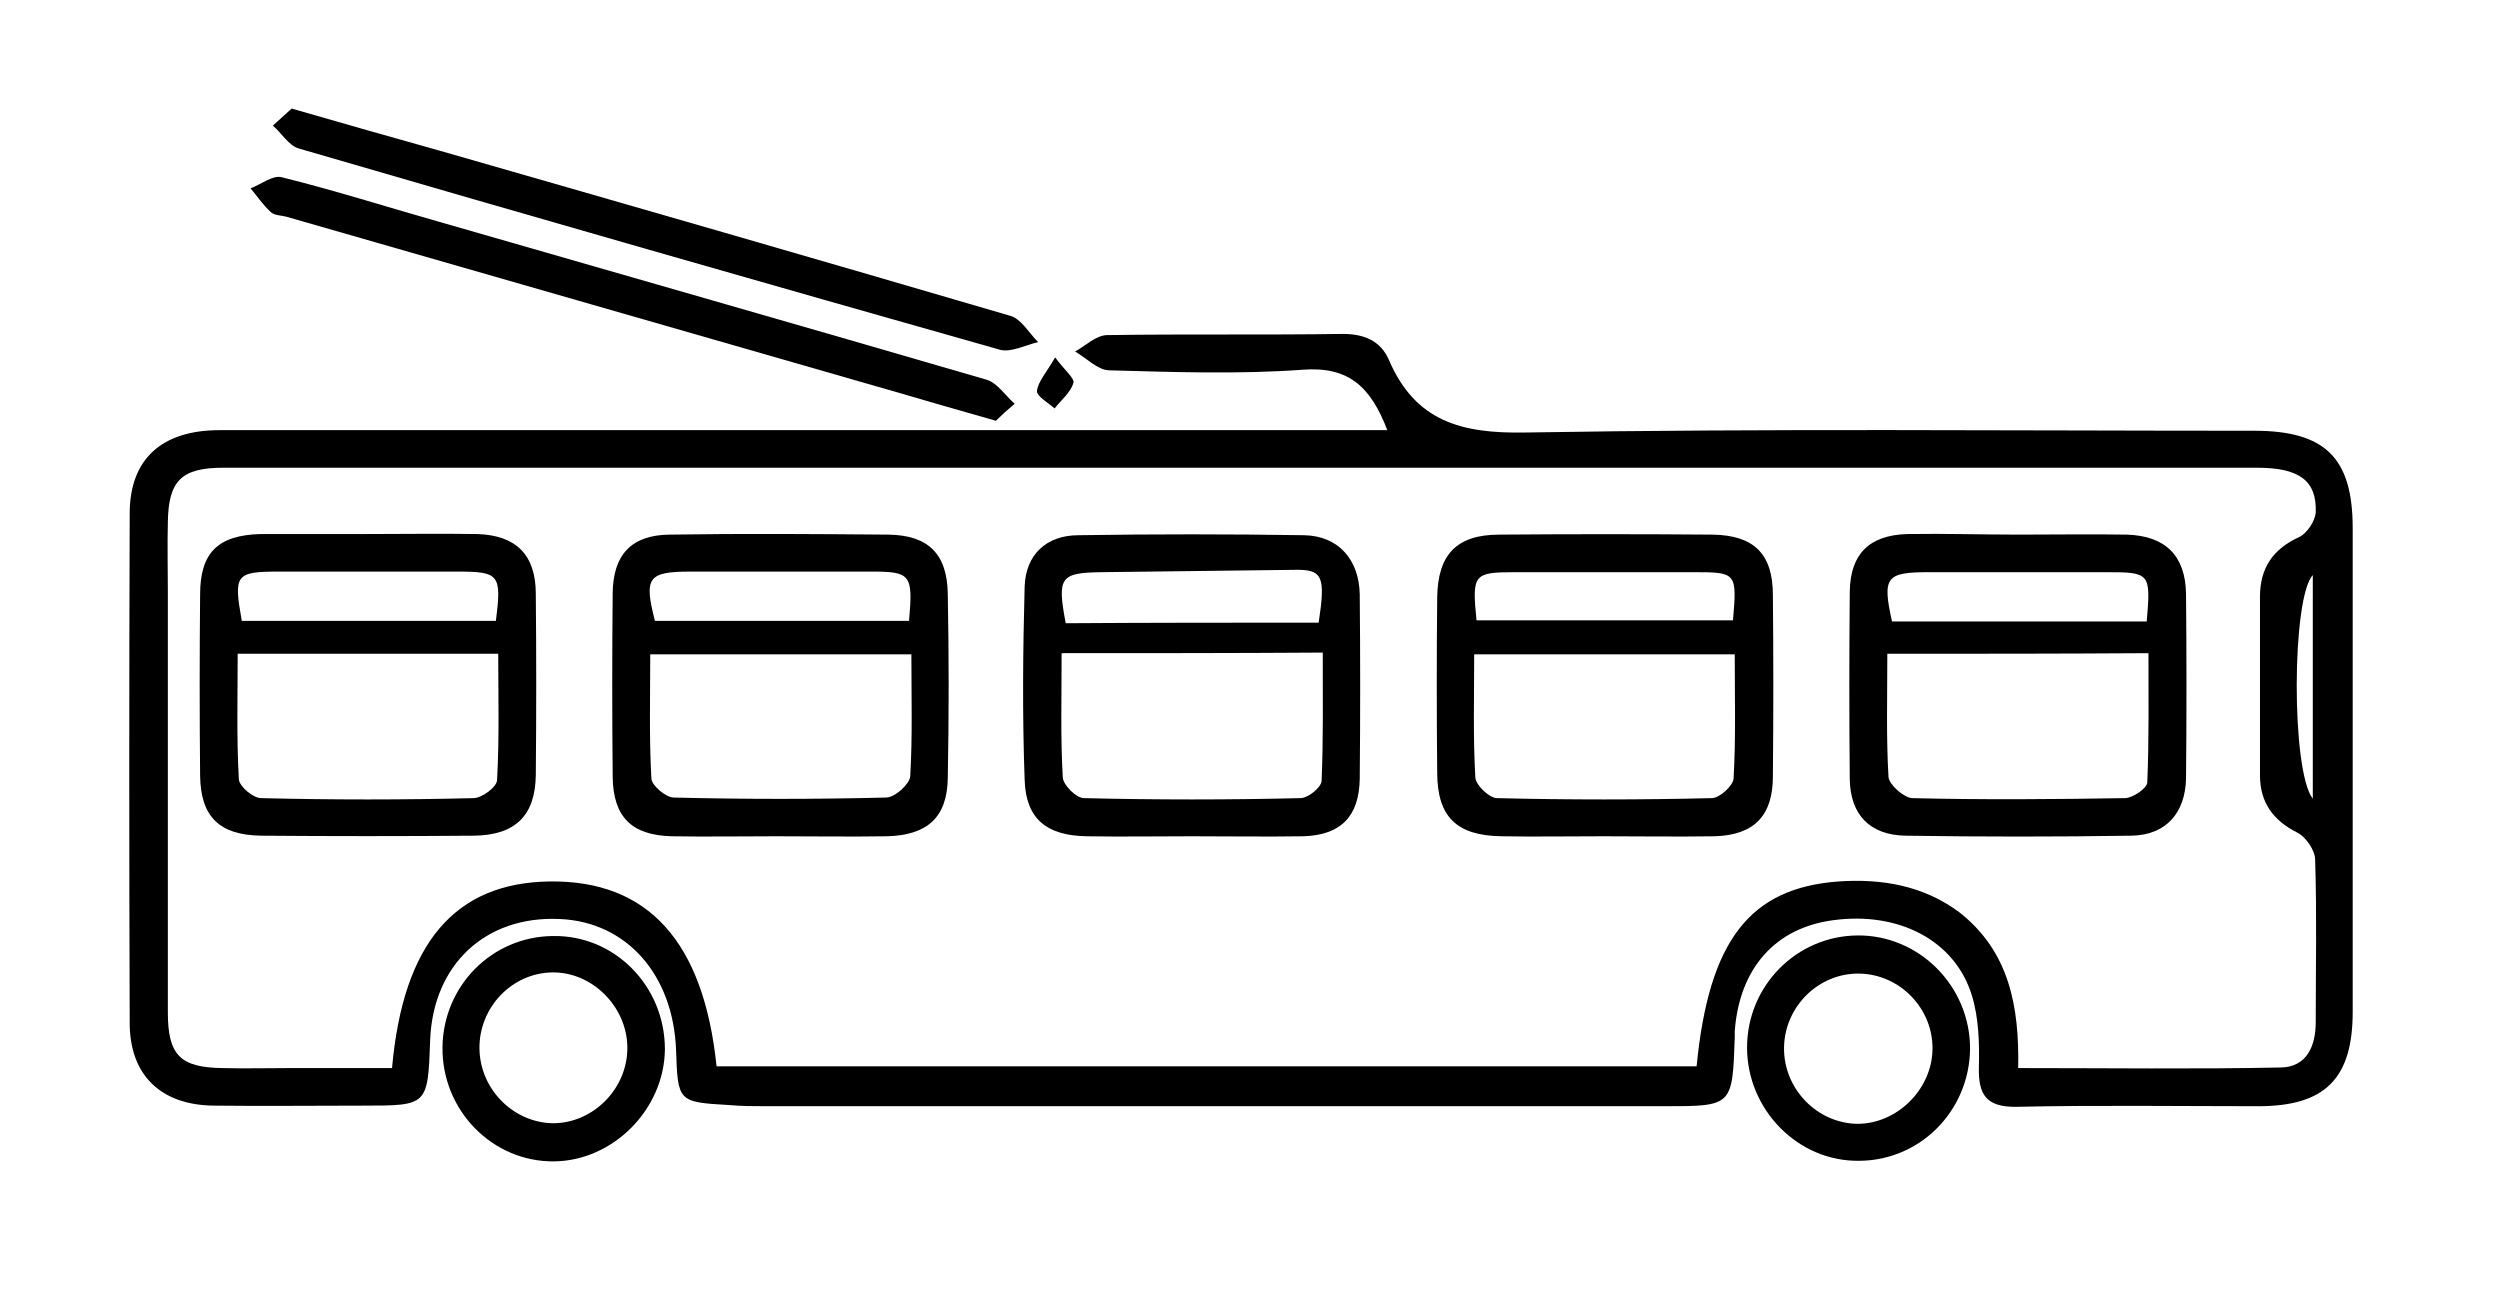 <?xml version="1.0" encoding="utf-8"?>
<!-- Generator: Adobe Illustrator 21.1.0, SVG Export Plug-In . SVG Version: 6.00 Build 0)  -->
<svg version="1.1" id="Layer_1" xmlns="http://www.w3.org/2000/svg" xmlns:xlink="http://www.w3.org/1999/xlink" x="0px" y="0px"
	 viewBox="0 0 426 223" style="enable-background:new 0 0 426 223;" xml:space="preserve">
<g>
	<path d="M236.4,73.3C233.6,66,229.9,62.4,222,63c-11,0.8-22,0.4-33.1,0.1c-1.9-0.1-3.8-2.1-5.7-3.2c1.8-1,3.6-2.8,5.5-2.8
		c13.4-0.2,26.8,0,40.1-0.2c3.7,0,6.5,1.2,7.9,4.5c4.5,10.4,12.3,12.5,23.2,12.3c41.4-0.7,82.8-0.3,124.2-0.3
		c12.1,0,16.8,4.6,16.8,16.6c0,27.5,0,55,0,82.4c0,11.4-4.7,16.1-16.1,16.1c-13.7,0-27.4-0.2-41.1,0.1c-5.2,0.1-6.6-2-6.5-6.7
		c0.1-4.1,0-8.4-1.2-12.3c-2.9-9.4-12.5-14.3-23.6-12.8c-9.9,1.3-16,8.2-16.8,18.9c0,0.4,0,0.7,0,1.1c-0.4,11.7-0.4,11.7-12,11.7
		c-51,0-102,0-152.9,0c-2.2,0-4.3,0-6.5-0.2c-8.7-0.5-8.7-0.6-9-9.4c-0.5-12.8-8.4-21.8-19.8-22.3c-12.7-0.6-21.6,7.8-22.1,20.6
		c-0.4,11.2-0.4,11.2-11.4,11.2c-8.5,0-17,0.1-25.5,0c-9-0.1-14.3-5.2-14.3-14.1c-0.1-28.9-0.1-57.9,0-86.8
		c0-9.3,5.5-14.2,15.3-14.2c64.2,0,128.4,0,192.5,0C231.9,73.3,233.9,73.3,236.4,73.3z M343.9,182c15.3,0,30.1,0.2,44.8-0.1
		c4.4-0.1,5.9-3.7,5.9-7.7c0-9.2,0.2-18.4-0.1-27.7c0-1.6-1.6-3.9-3-4.6c-4.2-2.1-6.4-5.2-6.4-9.8c0-10.1,0-20.3,0-30.4
		c0-4.8,2.1-8.1,6.7-10.2c1.3-0.6,2.7-2.7,2.8-4.2c0.2-5.4-2.8-7.6-10-7.6c-85.5,0-171,0-256.5,0c-30,0-60,0-90,0
		c-7.2,0-9.4,2.2-9.5,9.3c-0.1,4,0,8,0,11.9c0,23.9,0,47.7,0,71.6c0,7.3,2.1,9.4,9.3,9.5c3.8,0.1,7.6,0,11.4,0c5.9,0,11.7,0,17.5,0
		c1.9-21.4,10.8-31.6,26.9-31.8c16.7-0.2,26.2,10.2,28.4,31.5c55.7,0,111.4,0,167,0c2.1-21.5,9.1-30.4,24.2-31.5
		c7.4-0.5,14.4,0.7,20.5,5.2C342.4,162.1,344.1,171.5,343.9,182z M394.1,136.1c0-13.1,0-25.4,0-38.1
		C390.5,101.8,390.4,131.4,394.1,136.1z"/>
	<path d="M49.7,18.5c9,2.6,17.1,4.9,25.3,7.2c32.4,9.3,64.7,18.6,97.1,28.1c1.9,0.5,3.2,2.9,4.8,4.5c-2.2,0.5-4.6,1.8-6.5,1.3
		C130.5,48.3,90.7,36.9,50.9,25.3c-1.7-0.5-2.9-2.6-4.4-3.9C47.6,20.4,48.8,19.3,49.7,18.5z"/>
	<path d="M169.7,71.7c-6.3-1.8-11.6-3.3-17-4.9c-34.7-10-69.3-19.9-104-29.9c-0.9-0.2-2-0.2-2.6-0.8c-1.3-1.2-2.3-2.7-3.4-4
		c1.8-0.7,3.8-2.3,5.3-1.9c8.9,2.2,17.7,5,26.5,7.5c31.2,9,62.4,17.9,93.6,27c1.8,0.5,3.2,2.7,4.8,4.1
		C171.7,69.8,170.6,70.8,169.7,71.7z"/>
	<path d="M297.7,178.5c0-10.5,8.4-19,18.8-19.1c10.5-0.1,19.2,8.6,19.2,19.3c-0.1,10.5-8.4,19-18.8,19.1
		C306.4,198,297.7,189.1,297.7,178.5z M329.3,178.8c0.1-7-5.6-12.8-12.5-12.9c-6.9-0.1-12.7,5.6-12.8,12.6s5.6,12.9,12.5,13
		C323.3,191.5,329.2,185.6,329.3,178.8z"/>
	<path d="M113.3,178.8c-0.1,10.2-8.8,19-18.9,19.1c-10.5,0.1-19.1-8.7-19-19.4c0.1-10.5,8.4-18.9,18.8-19
		C104.7,159.3,113.3,168,113.3,178.8z M106.9,178.4c-0.1-6.9-6-12.8-12.8-12.7c-6.9,0.1-12.5,6-12.4,13s5.9,12.7,12.7,12.7
		C101.2,191.3,107,185.4,106.9,178.4z"/>
	<path d="M179.8,60.9c1.6,2.2,3.4,3.6,3.1,4.4c-0.5,1.6-2.1,2.9-3.2,4.3c-1.1-1-3.1-2.1-3-3C176.9,65,178.3,63.5,179.8,60.9z"/>
	<path d="M62.3,91c6.3,0,12.7-0.1,19,0c6.6,0.2,10,3.5,10,10.2c0.1,10.3,0.1,20.6,0,30.9c-0.1,6.9-3.5,10.2-10.5,10.3
		c-12.1,0.1-24.2,0.1-36.3,0c-7.2-0.1-10.3-3.3-10.4-10.2c-0.1-10.3-0.1-20.6,0-30.9c0-7.1,3-10.1,10.3-10.3
		C50.4,91,56.4,91,62.3,91z M40.5,111.4c0,7.4-0.2,14.4,0.2,21.4c0.1,1.2,2.4,3.2,3.8,3.2c12.1,0.3,24.2,0.3,36.2,0
		c1.4,0,4-1.9,4-3.1c0.4-7.1,0.2-14.2,0.2-21.5C69.9,111.4,55.7,111.4,40.5,111.4z M84.5,105.8c1-7.9,0.6-8.4-6.6-8.4
		c-10.1,0-20.2,0-30.3,0c-7.5,0-7.8,0.5-6.4,8.4C55.5,105.8,69.8,105.8,84.5,105.8z"/>
	<path d="M273.2,142.5c-5.8,0-11.6,0.1-17.3,0c-7.7-0.1-11-3.3-11-10.9c-0.1-9.9-0.1-19.9,0-29.8c0.1-7.3,3.3-10.7,10.6-10.7
		c12.1-0.1,24.2-0.1,36.3,0c7.1,0.1,10.3,3.3,10.3,10.3c0.1,10.3,0.1,20.6,0,30.9c0,6.7-3.2,10-9.9,10.2
		C285.9,142.6,279.5,142.5,273.2,142.5z M251.2,111.5c0,7.4-0.2,14.2,0.2,21c0.1,1.3,2.3,3.4,3.6,3.5c12.2,0.3,24.5,0.3,36.7,0
		c1.3,0,3.6-2.1,3.7-3.3c0.4-6.9,0.2-13.9,0.2-21.2C280.7,111.5,266.4,111.5,251.2,111.5z M251.6,105.7c14.8,0,29.3,0,43.7,0
		c0.7-8.1,0.6-8.2-6.7-8.2c-10.1,0-20.2,0-30.3,0C251.1,97.5,250.8,97.8,251.6,105.7z"/>
	<path d="M132.3,142.5c-6,0-11.9,0.1-17.9,0c-6.8-0.2-9.9-3.3-10-10.1c-0.1-10.5-0.1-20.9,0-31.4c0.1-6.5,3.2-9.8,9.6-9.9
		c12.5-0.2,24.9-0.1,37.4,0c6.7,0.1,10,3.2,10.1,10.1c0.2,10.5,0.2,20.9,0,31.4c-0.1,6.7-3.5,9.7-10.3,9.9
		C144.9,142.6,138.6,142.5,132.3,142.5z M155.3,111.5c-15.2,0-29.6,0-44.5,0c0,7.3-0.2,14.3,0.2,21.2c0.1,1.2,2.5,3.2,3.8,3.2
		c12.1,0.3,24.1,0.3,36.2,0c1.5,0,4-2.3,4.1-3.6C155.5,125.6,155.3,118.8,155.3,111.5z M154.9,105.8c0.7-7.9,0.3-8.4-6.4-8.4
		c-10.3,0-20.5,0-30.8,0c-7.3,0-8,1-6.1,8.4C125.9,105.8,140.3,105.8,154.9,105.8z"/>
	<path d="M344,91.1c6.1,0,12.3-0.1,18.4,0c6.6,0.2,10,3.6,10.1,10.1c0.1,10.5,0.1,21,0,31.4c-0.1,5.9-3.4,9.7-9.3,9.8
		c-12.8,0.2-25.7,0.2-38.5,0c-6.1-0.1-9.4-3.6-9.5-9.6c-0.1-10.7-0.1-21.3,0-32c0.1-6.4,3.3-9.6,9.8-9.8
		C331.4,90.9,337.7,91.1,344,91.1z M321.6,111.4c0,7.4-0.2,14.2,0.2,21c0.1,1.3,2.6,3.5,4,3.6c12.1,0.3,24.2,0.2,36.3,0
		c1.3,0,3.8-1.7,3.8-2.7c0.3-7.3,0.2-14.6,0.2-22C350.9,111.4,336.7,111.4,321.6,111.4z M365.8,105.9c0.7-8.2,0.6-8.4-6.8-8.4
		c-10.1,0-20.2,0-30.3,0c-7.3,0-8,0.8-6.3,8.4C336.7,105.9,351.1,105.9,365.8,105.9z"/>
	<path d="M203.1,142.5c-6,0-11.9,0.1-17.9,0c-6.9-0.1-10.4-3-10.6-9.6c-0.4-11-0.3-22,0-33c0.2-5.4,3.7-8.7,9.2-8.7
		c12.8-0.2,25.6-0.2,38.4,0c5.9,0.1,9.4,4.2,9.5,10.1c0.1,10.5,0.1,20.9,0,31.4c-0.1,6.4-3.2,9.6-9.6,9.8
		C215.7,142.6,209.4,142.5,203.1,142.5z M180.9,111.3c0,7.5-0.2,14.3,0.2,21.2c0.1,1.3,2.3,3.5,3.6,3.5c12.3,0.3,24.6,0.3,36.9,0
		c1.3,0,3.5-1.8,3.6-2.9c0.3-7.1,0.2-14.3,0.2-21.9C210.3,111.3,196,111.3,180.9,111.3z M224.7,106.1c1.2-7.9,0.7-9.1-4.1-9
		c-11,0.1-22,0.3-32.9,0.4c-7,0.1-7.6,0.8-6.1,8.7C195.8,106.1,210.1,106.1,224.7,106.1z"/>
</g>
</svg>
